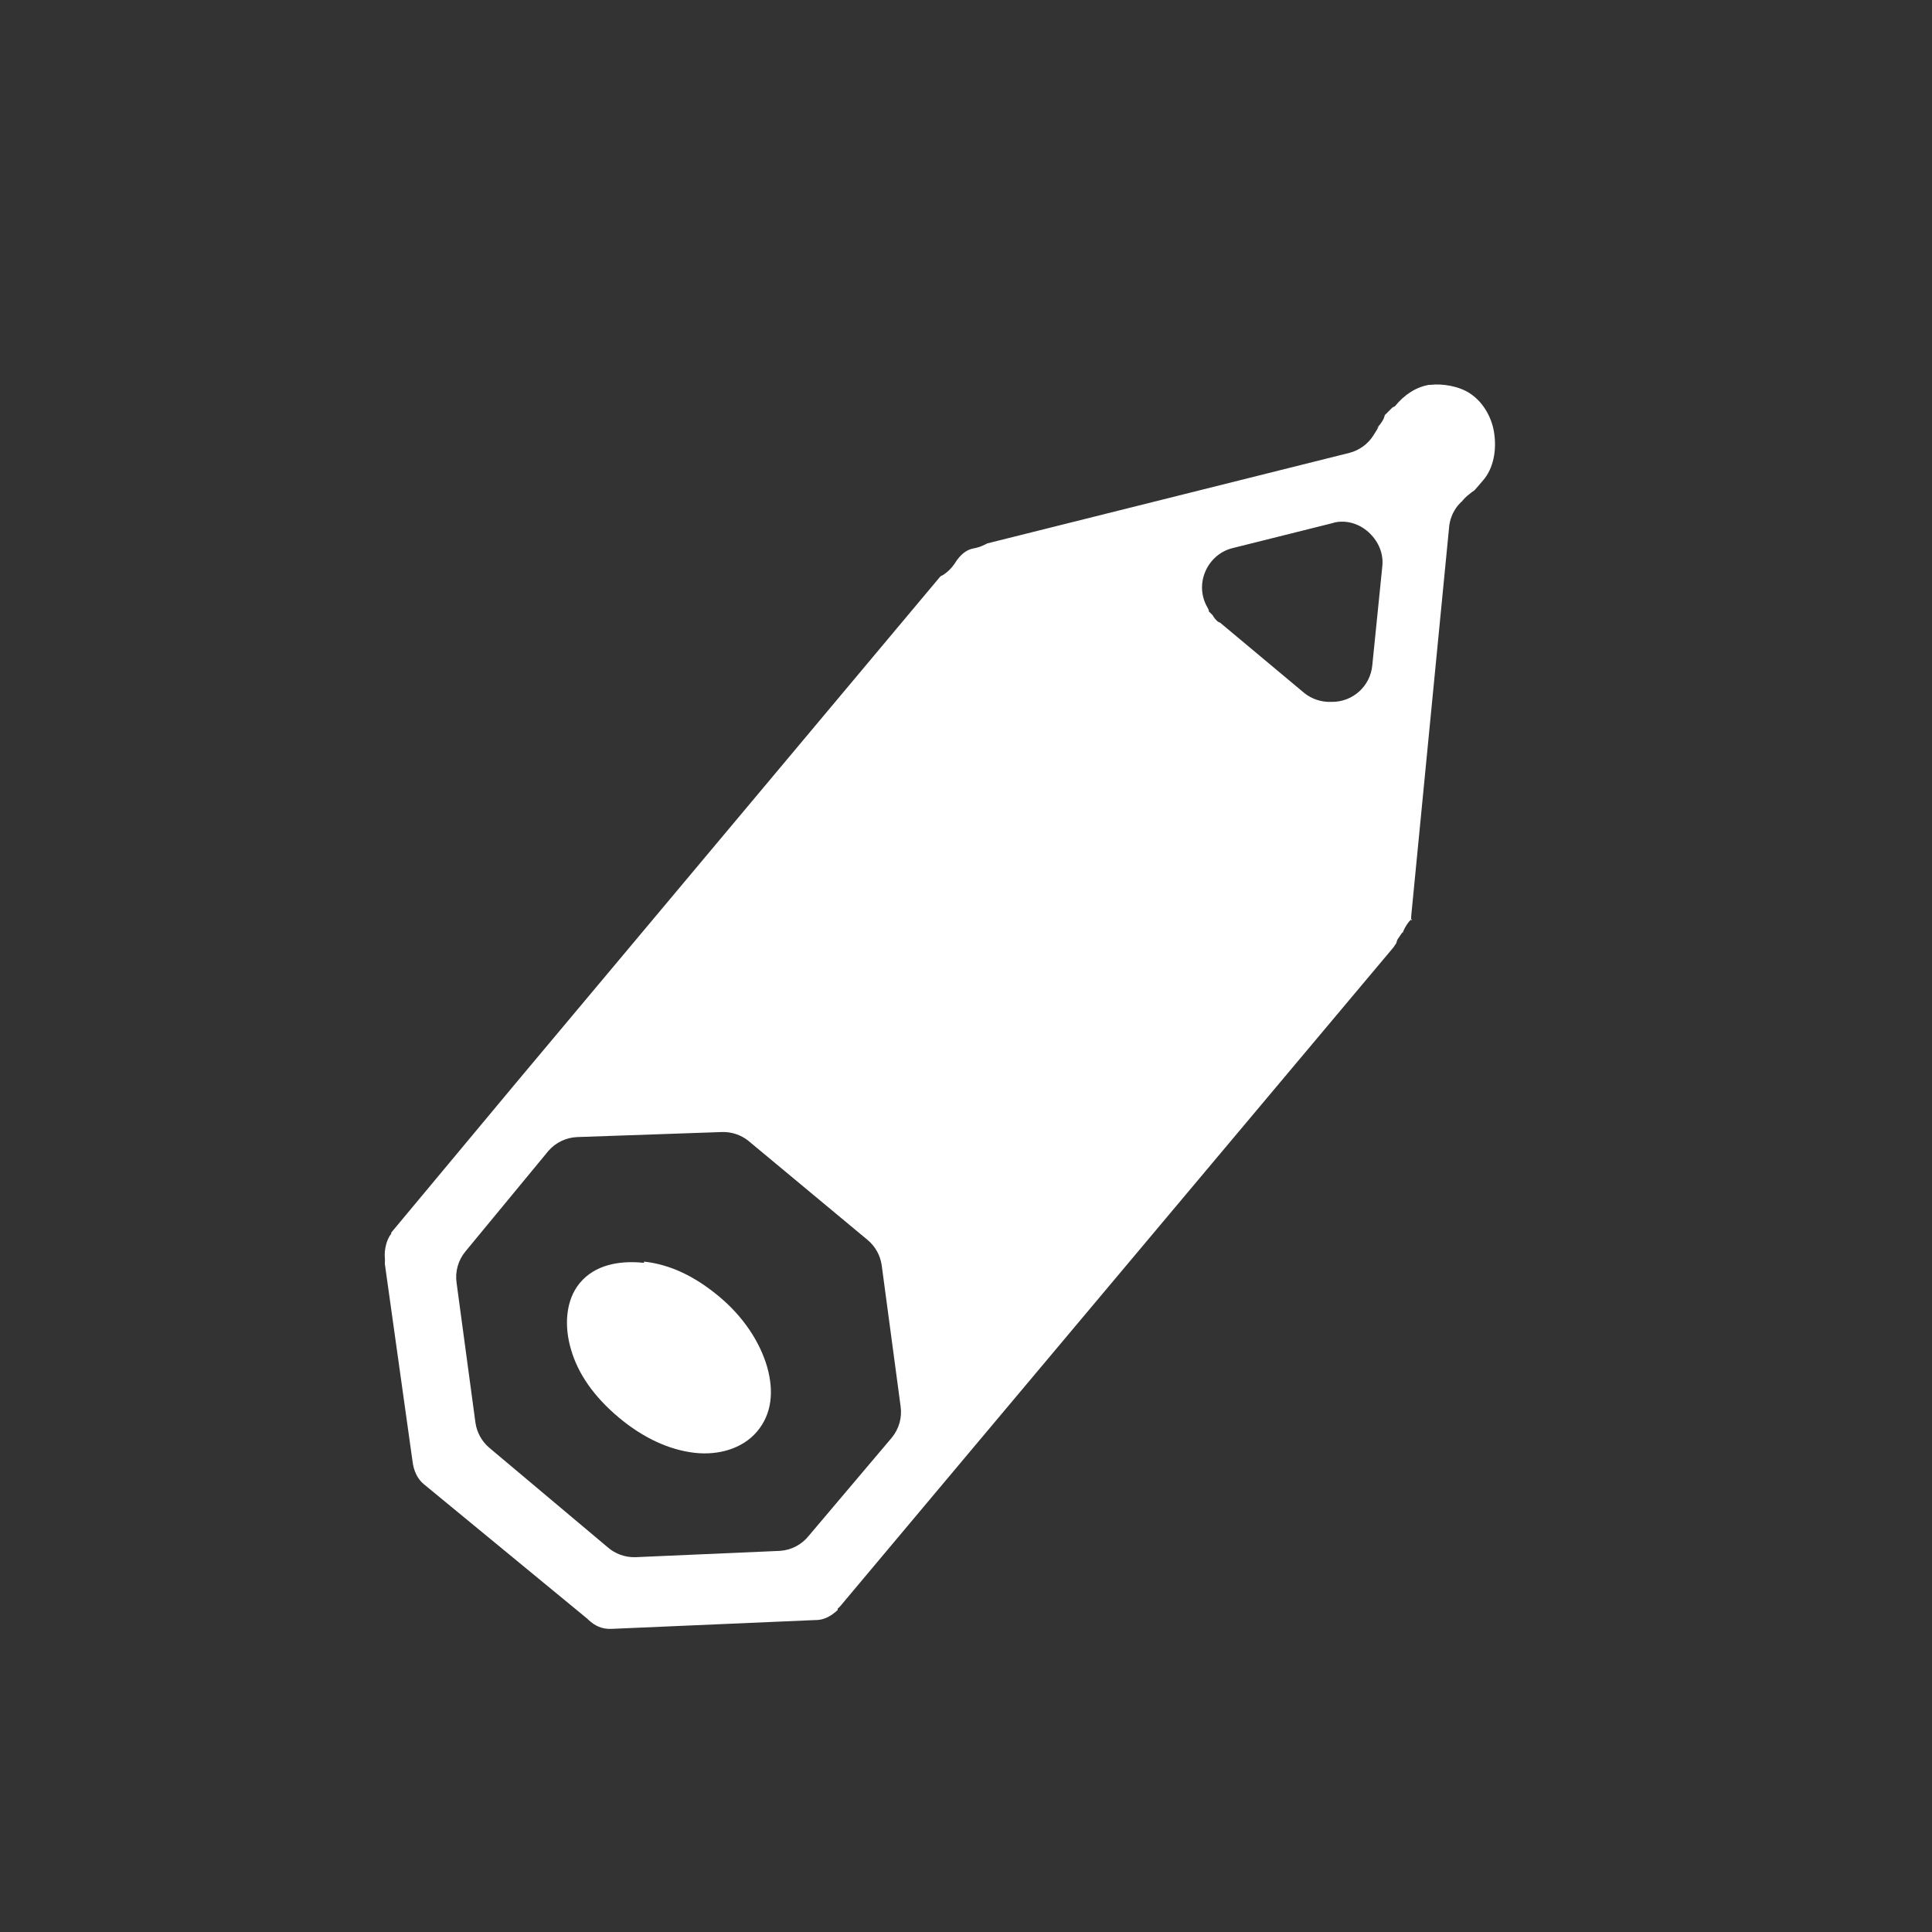 <?xml version="1.0" encoding="UTF-8" standalone="no"?>
<!-- Created with Inkscape (http://www.inkscape.org/) -->
<svg
   xmlns:svg="http://www.w3.org/2000/svg"
   xmlns="http://www.w3.org/2000/svg"
   version="1.0"
   width="100%"
   height="100%"
   viewBox="0 0 48 48"
   id="ontology">
  <rect x="0" y="0" width="48" height="48" fill="#333333" stroke="none"/>
  <defs
     id="defs2385" />
  <path
     d="M 35.5,9.562 C 35.182,9.618 34.893,9.802 34.656,10.094 C 34.636,10.105 34.615,10.115 34.594,10.125 L 34.406,10.312 C 34.397,10.344 34.387,10.376 34.375,10.406 C 34.326,10.499 34.263,10.583 34.188,10.656 C 34.276,10.568 34.271,10.583 34.125,10.812 C 33.99,11.029 33.778,11.185 33.531,11.25 L 24.531,13.5 C 24.511,13.511 24.49,13.522 24.469,13.531 C 24.38,13.576 24.285,13.608 24.188,13.625 C 24.007,13.657 23.854,13.783 23.719,14 C 23.645,14.112 23.549,14.207 23.438,14.281 L 23.375,14.312 C 23.365,14.323 23.354,14.334 23.344,14.344 L 12.844,26.875 L 9.719,30.625 C 9.719,30.635 9.719,30.646 9.719,30.656 C 9.606,30.782 9.541,31.065 9.562,31.25 C 9.565,31.292 9.565,31.333 9.562,31.375 L 9.562,31.406 L 10.25,36.312 C 10.275,36.524 10.365,36.741 10.531,36.875 L 14.594,40.219 C 14.604,40.229 14.615,40.239 14.625,40.25 C 14.777,40.387 14.945,40.478 15.188,40.469 L 20.25,40.25 C 20.26,40.25 20.271,40.25 20.281,40.25 C 20.474,40.246 20.653,40.151 20.812,40 C 20.812,39.99 20.812,39.979 20.812,39.969 C 20.832,39.947 20.853,39.926 20.875,39.906 L 23.969,36.219 L 34.625,23.531 C 34.644,23.499 34.665,23.468 34.688,23.438 C 34.696,23.406 34.707,23.374 34.719,23.344 C 34.813,23.206 34.86,23.124 34.844,23.188 C 34.88,23.086 34.933,22.991 35,22.906 C 35.153,22.72 35.04,23.014 35.062,22.75 L 36,13.125 C 36.013,12.919 36.09,12.723 36.219,12.562 C 36.276,12.494 36.329,12.443 36.312,12.469 C 36.366,12.398 36.429,12.335 36.5,12.281 C 36.539,12.247 36.581,12.215 36.625,12.188 L 36.656,12.156 L 36.844,11.938 C 37.108,11.636 37.182,11.186 37.125,10.781 C 37.079,10.417 36.878,10.014 36.531,9.781 C 36.253,9.592 35.834,9.525 35.531,9.562 L 35.5,9.562 z M 33.219,12.969 C 33.522,12.929 33.812,13.037 34.031,13.25 C 34.251,13.463 34.375,13.758 34.344,14.062 L 34.094,16.531 C 34.045,17.047 33.611,17.44 33.094,17.438 C 33.084,17.438 33.072,17.438 33.062,17.438 C 32.825,17.445 32.592,17.367 32.406,17.219 L 30.312,15.469 C 30.312,15.469 30.277,15.46 30.25,15.438 C 30.216,15.409 30.196,15.384 30.188,15.375 C 30.165,15.345 30.144,15.314 30.125,15.281 C 30.114,15.271 30.104,15.261 30.094,15.25 C 30.083,15.24 30.073,15.229 30.062,15.219 C 30.056,15.21 30.031,15.187 30.031,15.188 C 30.031,15.188 30.035,15.163 30.031,15.156 C 30.02,15.136 30.01,15.115 30,15.094 C 29.843,14.826 29.821,14.506 29.938,14.219 C 30.054,13.931 30.295,13.708 30.594,13.625 L 33.094,13 C 33.135,12.987 33.176,12.976 33.219,12.969 z M 17.938,28.125 C 18.175,28.118 18.408,28.195 18.594,28.344 L 21.562,30.812 C 21.75,30.972 21.872,31.194 21.906,31.438 L 22.375,34.938 C 22.416,35.217 22.336,35.501 22.156,35.719 L 20.094,38.156 C 19.918,38.377 19.657,38.513 19.375,38.531 L 15.781,38.688 C 15.529,38.694 15.283,38.605 15.094,38.438 L 12.156,35.969 C 11.969,35.81 11.846,35.587 11.812,35.344 L 11.344,31.875 C 11.303,31.595 11.382,31.312 11.562,31.094 L 13.625,28.594 C 13.807,28.385 14.067,28.26 14.344,28.25 L 17.938,28.125 z M 16,31.344 L 16,31.375 C 15.384,31.31 14.78,31.425 14.406,31.875 C 14.048,32.303 14.014,32.954 14.188,33.531 C 14.358,34.122 14.748,34.694 15.375,35.219 C 15.979,35.724 16.618,36.019 17.25,36.094 C 17.85,36.164 18.453,35.991 18.812,35.562 C 19.176,35.129 19.23,34.572 19.062,33.969 C 18.884,33.35 18.479,32.725 17.875,32.219 C 17.267,31.712 16.662,31.418 16,31.344 z"
     id="p3209"
     style="fill:#ffffff;fill-opacity:1;fill-rule:evenodd;stroke:none;stroke-width:2;stroke-linecap:round;stroke-linejoin:round;marker:none;stroke-miterlimit:4;stroke-dashoffset:0;stroke-opacity:1;visibility:visible;display:inline;overflow:visible;enable-background:accumulate" />
</svg>
